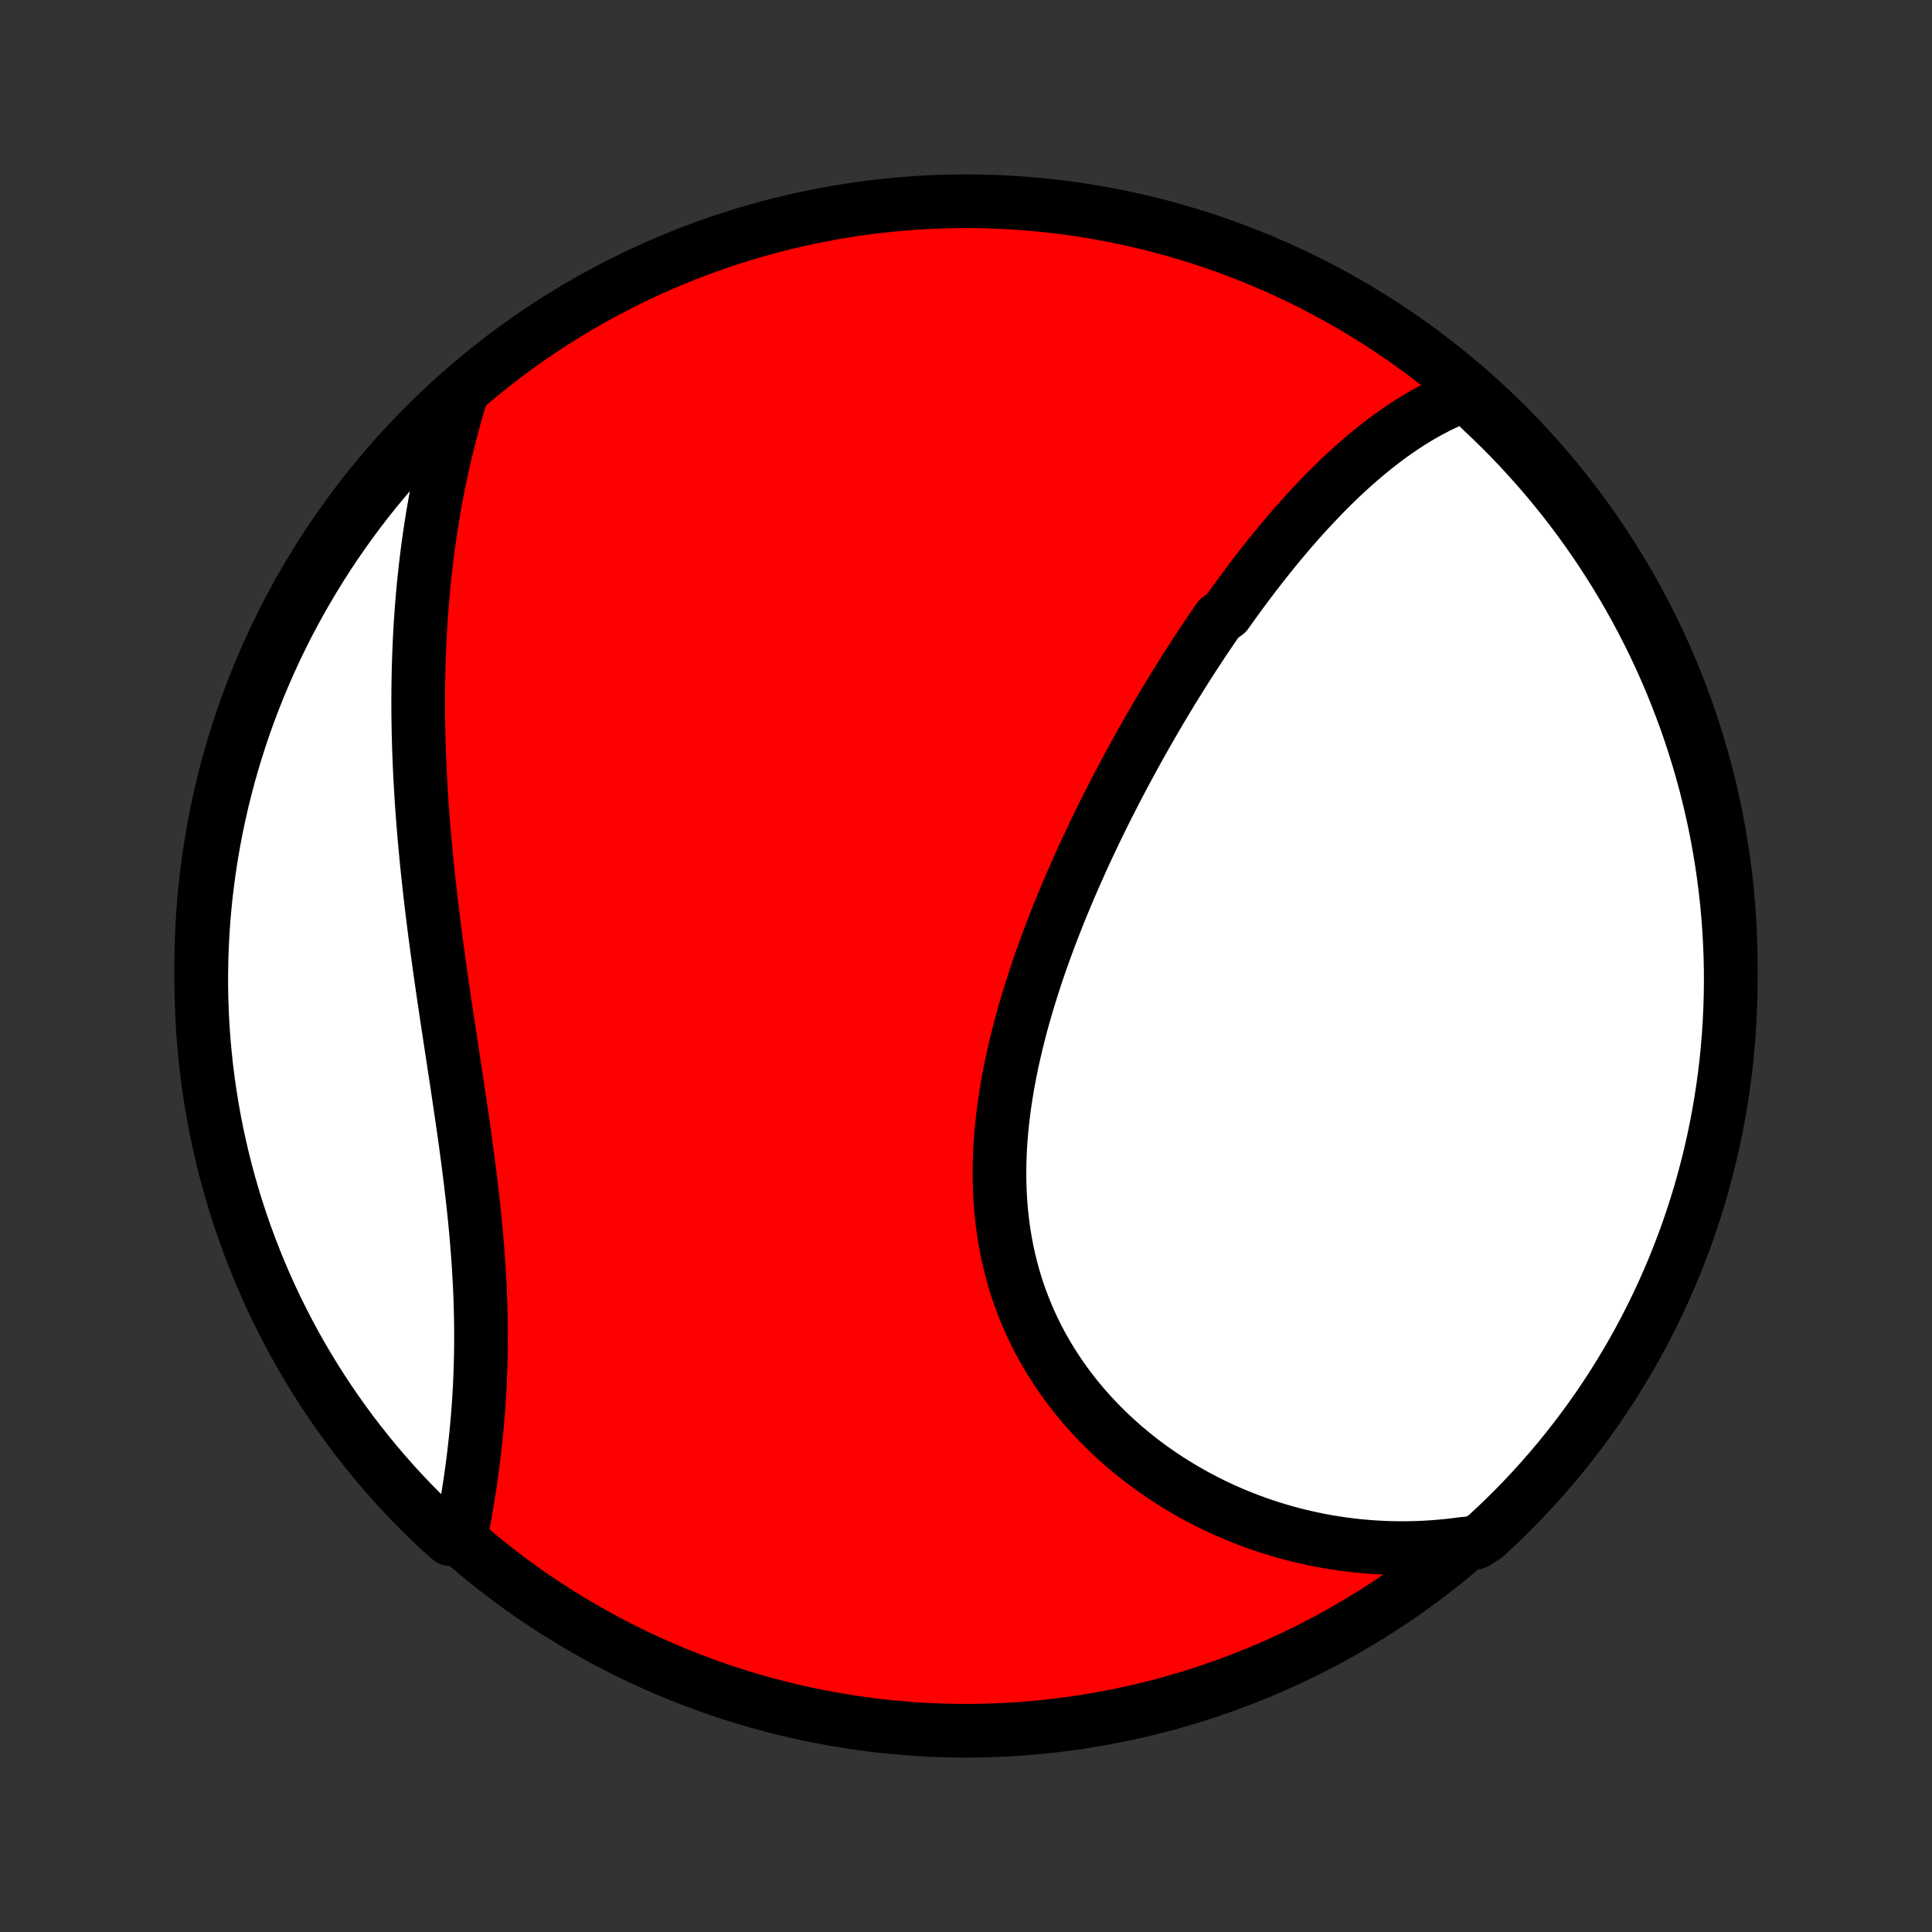 <?xml version="1.0" encoding="utf-8" standalone="no"?>
<!DOCTYPE svg PUBLIC "-//W3C//DTD SVG 1.1//EN"
  "http://www.w3.org/Graphics/SVG/1.1/DTD/svg11.dtd">
<!-- Created with matplotlib (http://matplotlib.org/) -->
<svg height="72pt" version="1.1" viewBox="0 0 72 72" width="72pt" xmlns="http://www.w3.org/2000/svg" xmlns:xlink="http://www.w3.org/1999/xlink">
 <rect x="0" y="0" width="72" height="72" fill="#333333" stroke="none"/>
 <defs>
  <style type="text/css">
*{stroke-linecap:butt;stroke-linejoin:round;}
  </style>
 </defs>
 <g id="figure_1">
  <g id="patch_1">
   <path d="
M0 72
L72 72
L72 0
L0 0
z
" style="fill:none;"/>
  </g>
  <g id="axes_1">
   <g id="PatchCollection_1">
    <defs>
     <path d="
M36 -7.5
C43.558 -7.5 50.808 -10.503 56.153 -15.848
C61.497 -21.192 64.5 -28.442 64.5 -36
C64.5 -43.558 61.497 -50.808 56.153 -56.153
C50.808 -61.497 43.558 -64.5 36 -64.5
C28.442 -64.5 21.192 -61.497 15.848 -56.153
C10.503 -50.808 7.5 -43.558 7.5 -36
C7.5 -28.442 10.503 -21.192 15.848 -15.848
C21.192 -10.503 28.442 -7.5 36 -7.5
z
" id="C0_0_a811fe30f3"/>
     <path d="
M54.641 -57.301
L54.419 -57.217
L54.2 -57.128
L53.984 -57.034
L53.77 -56.935
L53.56 -56.832
L53.352 -56.724
L53.147 -56.612
L52.944 -56.497
L52.744 -56.377
L52.547 -56.255
L52.352 -56.128
L52.159 -55.999
L51.968 -55.866
L51.779 -55.731
L51.593 -55.592
L51.408 -55.451
L51.226 -55.307
L51.045 -55.161
L50.866 -55.013
L50.689 -54.861
L50.514 -54.708
L50.34 -54.553
L50.168 -54.395
L49.998 -54.236
L49.829 -54.075
L49.661 -53.912
L49.495 -53.747
L49.331 -53.58
L49.168 -53.411
L49.006 -53.241
L48.845 -53.07
L48.686 -52.897
L48.527 -52.722
L48.37 -52.546
L48.214 -52.368
L48.059 -52.189
L47.906 -52.009
L47.753 -51.827
L47.601 -51.644
L47.45 -51.459
L47.3 -51.273
L47.151 -51.086
L47.003 -50.898
L46.855 -50.708
L46.709 -50.517
L46.563 -50.325
L46.418 -50.132
L46.273 -49.937
L46.13 -49.741
L45.987 -49.544
L45.844 -49.345
L45.703 -49.146
L45.421 -48.945
L45.282 -48.742
L45.142 -48.539
L45.004 -48.334
L44.865 -48.128
L44.728 -47.921
L44.591 -47.712
L44.454 -47.502
L44.318 -47.291
L44.182 -47.078
L44.047 -46.864
L43.913 -46.648
L43.778 -46.432
L43.644 -46.214
L43.511 -45.994
L43.378 -45.773
L43.245 -45.55
L43.113 -45.326
L42.982 -45.101
L42.851 -44.874
L42.72 -44.645
L42.59 -44.416
L42.46 -44.184
L42.33 -43.951
L42.201 -43.716
L42.073 -43.48
L41.945 -43.242
L41.817 -43.002
L41.69 -42.761
L41.564 -42.518
L41.438 -42.273
L41.312 -42.027
L41.188 -41.779
L41.064 -41.529
L40.94 -41.278
L40.818 -41.025
L40.696 -40.77
L40.575 -40.513
L40.454 -40.254
L40.335 -39.994
L40.216 -39.732
L40.098 -39.468
L39.982 -39.202
L39.866 -38.935
L39.752 -38.666
L39.639 -38.395
L39.526 -38.122
L39.416 -37.847
L39.307 -37.571
L39.199 -37.293
L39.093 -37.013
L38.988 -36.732
L38.886 -36.449
L38.785 -36.164
L38.686 -35.877
L38.589 -35.589
L38.495 -35.3
L38.403 -35.008
L38.313 -34.716
L38.225 -34.422
L38.141 -34.127
L38.059 -33.83
L37.981 -33.532
L37.905 -33.233
L37.833 -32.932
L37.764 -32.631
L37.698 -32.328
L37.637 -32.025
L37.579 -31.721
L37.525 -31.416
L37.476 -31.111
L37.431 -30.805
L37.39 -30.498
L37.354 -30.191
L37.323 -29.884
L37.297 -29.577
L37.276 -29.269
L37.261 -28.962
L37.251 -28.655
L37.247 -28.349
L37.248 -28.042
L37.256 -27.737
L37.269 -27.432
L37.289 -27.128
L37.315 -26.825
L37.347 -26.524
L37.386 -26.223
L37.431 -25.924
L37.483 -25.627
L37.541 -25.331
L37.606 -25.038
L37.678 -24.746
L37.756 -24.457
L37.841 -24.169
L37.933 -23.885
L38.032 -23.602
L38.137 -23.323
L38.248 -23.047
L38.366 -22.773
L38.491 -22.502
L38.621 -22.235
L38.758 -21.971
L38.901 -21.711
L39.05 -21.454
L39.205 -21.201
L39.365 -20.952
L39.531 -20.706
L39.702 -20.465
L39.879 -20.227
L40.06 -19.994
L40.247 -19.765
L40.438 -19.54
L40.634 -19.32
L40.834 -19.104
L41.038 -18.893
L41.247 -18.686
L41.459 -18.484
L41.676 -18.286
L41.895 -18.093
L42.119 -17.905
L42.345 -17.721
L42.575 -17.542
L42.807 -17.368
L43.043 -17.199
L43.281 -17.035
L43.522 -16.875
L43.765 -16.721
L44.011 -16.571
L44.258 -16.426
L44.508 -16.285
L44.76 -16.15
L45.014 -16.02
L45.269 -15.894
L45.526 -15.773
L45.785 -15.658
L46.045 -15.546
L46.306 -15.44
L46.569 -15.339
L46.833 -15.242
L47.098 -15.15
L47.364 -15.063
L47.632 -14.981
L47.9 -14.903
L48.169 -14.831
L48.439 -14.763
L48.71 -14.7
L48.981 -14.641
L49.254 -14.587
L49.527 -14.538
L49.8 -14.494
L50.074 -14.454
L50.349 -14.419
L50.624 -14.389
L50.9 -14.364
L51.176 -14.343
L51.453 -14.327
L51.73 -14.315
L52.007 -14.309
L52.285 -14.307
L52.563 -14.31
L52.842 -14.318
L53.12 -14.33
L53.4 -14.347
L53.679 -14.37
L53.959 -14.396
L54.239 -14.428
L54.519 -14.465
L54.977 -14.507
L55.346 -14.737
L55.708 -15.072
L56.064 -15.412
L56.414 -15.759
L56.758 -16.113
L57.096 -16.472
L57.427 -16.837
L57.752 -17.209
L58.07 -17.585
L58.381 -17.968
L58.686 -18.356
L58.983 -18.749
L59.274 -19.148
L59.558 -19.551
L59.834 -19.96
L60.103 -20.373
L60.365 -20.792
L60.619 -21.215
L60.866 -21.642
L61.105 -22.074
L61.337 -22.51
L61.561 -22.95
L61.777 -23.395
L61.985 -23.843
L62.185 -24.294
L62.378 -24.75
L62.562 -25.208
L62.738 -25.67
L62.907 -26.135
L63.066 -26.604
L63.218 -27.075
L63.361 -27.548
L63.496 -28.025
L63.623 -28.503
L63.741 -28.984
L63.851 -29.468
L63.952 -29.953
L64.045 -30.44
L64.129 -30.928
L64.205 -31.419
L64.272 -31.91
L64.331 -32.403
L64.38 -32.897
L64.422 -33.392
L64.454 -33.888
L64.478 -34.384
L64.493 -34.881
L64.5 -35.378
L64.498 -35.875
L64.487 -36.373
L64.467 -36.87
L64.439 -37.367
L64.402 -37.864
L64.357 -38.36
L64.302 -38.855
L64.24 -39.35
L64.168 -39.843
L64.088 -40.335
L64 -40.826
L63.903 -41.316
L63.797 -41.803
L63.683 -42.29
L63.561 -42.774
L63.43 -43.256
L63.291 -43.736
L63.143 -44.213
L62.988 -44.688
L62.824 -45.161
L62.651 -45.63
L62.471 -46.097
L62.283 -46.561
L62.087 -47.021
L61.882 -47.478
L61.67 -47.932
L61.45 -48.382
L61.222 -48.828
L60.987 -49.27
L60.744 -49.708
L60.493 -50.142
L60.235 -50.572
L59.97 -50.997
L59.697 -51.418
L59.417 -51.834
L59.13 -52.245
L58.836 -52.651
L58.535 -53.052
L58.227 -53.448
L57.912 -53.839
L57.591 -54.224
L57.263 -54.603
L56.928 -54.977
L56.587 -55.346
L56.24 -55.708
L55.887 -56.064
L55.528 -56.414
L55.163 -56.758
z
" id="C0_1_ce85bd6db3"/>
     <path d="
M17.226 -57.417
L17.142 -57.145
L17.06 -56.873
L16.981 -56.599
L16.905 -56.326
L16.83 -56.052
L16.758 -55.777
L16.689 -55.502
L16.622 -55.226
L16.557 -54.95
L16.494 -54.672
L16.434 -54.395
L16.375 -54.116
L16.319 -53.837
L16.266 -53.557
L16.214 -53.276
L16.165 -52.995
L16.117 -52.713
L16.072 -52.43
L16.029 -52.146
L15.988 -51.862
L15.948 -51.576
L15.912 -51.29
L15.877 -51.003
L15.844 -50.715
L15.813 -50.425
L15.784 -50.135
L15.757 -49.844
L15.732 -49.552
L15.709 -49.259
L15.688 -48.964
L15.669 -48.669
L15.652 -48.373
L15.637 -48.075
L15.624 -47.776
L15.613 -47.476
L15.603 -47.175
L15.596 -46.873
L15.59 -46.569
L15.587 -46.264
L15.585 -45.958
L15.585 -45.65
L15.587 -45.342
L15.591 -45.032
L15.597 -44.72
L15.605 -44.407
L15.614 -44.093
L15.626 -43.778
L15.639 -43.461
L15.654 -43.143
L15.671 -42.823
L15.69 -42.502
L15.71 -42.18
L15.732 -41.856
L15.757 -41.531
L15.782 -41.204
L15.81 -40.877
L15.839 -40.547
L15.87 -40.217
L15.902 -39.885
L15.936 -39.552
L15.972 -39.217
L16.009 -38.882
L16.047 -38.545
L16.087 -38.207
L16.129 -37.867
L16.171 -37.527
L16.215 -37.185
L16.261 -36.843
L16.307 -36.499
L16.354 -36.155
L16.403 -35.809
L16.452 -35.463
L16.502 -35.116
L16.553 -34.768
L16.605 -34.419
L16.657 -34.07
L16.71 -33.721
L16.763 -33.37
L16.816 -33.02
L16.87 -32.669
L16.923 -32.318
L16.977 -31.966
L17.03 -31.615
L17.082 -31.264
L17.135 -30.912
L17.186 -30.561
L17.237 -30.21
L17.288 -29.86
L17.337 -29.51
L17.384 -29.16
L17.431 -28.811
L17.476 -28.463
L17.52 -28.116
L17.561 -27.77
L17.602 -27.424
L17.64 -27.08
L17.676 -26.737
L17.71 -26.396
L17.742 -26.055
L17.771 -25.717
L17.798 -25.38
L17.823 -25.044
L17.845 -24.71
L17.864 -24.379
L17.881 -24.049
L17.895 -23.721
L17.907 -23.395
L17.915 -23.071
L17.921 -22.75
L17.925 -22.431
L17.925 -22.114
L17.924 -21.8
L17.919 -21.488
L17.912 -21.179
L17.902 -20.872
L17.89 -20.568
L17.876 -20.267
L17.859 -19.969
L17.84 -19.673
L17.818 -19.381
L17.795 -19.091
L17.769 -18.805
L17.742 -18.521
L17.712 -18.24
L17.681 -17.963
L17.649 -17.688
L17.614 -17.417
L17.578 -17.148
L17.541 -16.883
L17.502 -16.621
L17.462 -16.363
L17.421 -16.107
L17.378 -15.855
L17.335 -15.606
L17.291 -15.36
L17.245 -15.117
L17.199 -14.877
L16.773 -14.641
L16.409 -14.963
L16.05 -15.302
L15.698 -15.647
L15.352 -15.998
L15.012 -16.355
L14.679 -16.719
L14.352 -17.088
L14.032 -17.463
L13.719 -17.843
L13.412 -18.23
L13.112 -18.621
L12.819 -19.018
L12.533 -19.42
L12.255 -19.827
L11.983 -20.239
L11.719 -20.656
L11.462 -21.078
L11.213 -21.503
L10.971 -21.934
L10.737 -22.369
L10.511 -22.808
L10.292 -23.25
L10.081 -23.697
L9.878 -24.148
L9.684 -24.602
L9.497 -25.06
L9.318 -25.521
L9.147 -25.985
L8.984 -26.452
L8.83 -26.922
L8.684 -27.395
L8.546 -27.87
L8.417 -28.348
L8.296 -28.829
L8.184 -29.311
L8.079 -29.796
L7.984 -30.282
L7.897 -30.77
L7.819 -31.26
L7.749 -31.751
L7.687 -32.244
L7.635 -32.737
L7.591 -33.232
L7.555 -33.727
L7.529 -34.224
L7.511 -34.72
L7.501 -35.217
L7.501 -35.715
L7.509 -36.212
L7.526 -36.709
L7.551 -37.206
L7.585 -37.703
L7.628 -38.2
L7.679 -38.695
L7.739 -39.19
L7.808 -39.684
L7.885 -40.176
L7.971 -40.668
L8.065 -41.158
L8.168 -41.646
L8.279 -42.133
L8.399 -42.617
L8.527 -43.1
L8.663 -43.581
L8.808 -44.059
L8.961 -44.535
L9.122 -45.008
L9.292 -45.479
L9.47 -45.947
L9.655 -46.411
L9.849 -46.873
L10.051 -47.331
L10.261 -47.785
L10.478 -48.236
L10.703 -48.684
L10.936 -49.127
L11.177 -49.567
L11.425 -50.002
L11.681 -50.433
L11.944 -50.86
L12.214 -51.282
L12.492 -51.7
L12.776 -52.112
L13.068 -52.52
L13.367 -52.923
L13.673 -53.321
L13.985 -53.713
L14.305 -54.1
L14.63 -54.481
L14.963 -54.857
L15.302 -55.227
L15.647 -55.592
L15.998 -55.95
L16.355 -56.302
L16.719 -56.648
z
" id="C0_2_3edb70ea07"/>
    </defs>
    <g clip-path="url(#p1bffca34e9)">
     <use style="fill:#ff0000;stroke:#000000;stroke-width:2.0;" x="0.0" xlink:href="#C0_0_a811fe30f3" y="72.0"/>
    </g>
    <g clip-path="url(#p1bffca34e9)">
     <use style="fill:#ffffff;stroke:#000000;stroke-width:2.0;" x="0.0" xlink:href="#C0_1_ce85bd6db3" y="72.0"/>
    </g>
    <g clip-path="url(#p1bffca34e9)">
     <use style="fill:#ffffff;stroke:#000000;stroke-width:2.0;" x="0.0" xlink:href="#C0_2_3edb70ea07" y="72.0"/>
    </g>
   </g>
  </g>
 </g>
 <defs>
  <clipPath id="p1bffca34e9">
   <rect height="72.0" width="72.0" x="0.0" y="0.0"/>
  </clipPath>
 </defs>
</svg>
